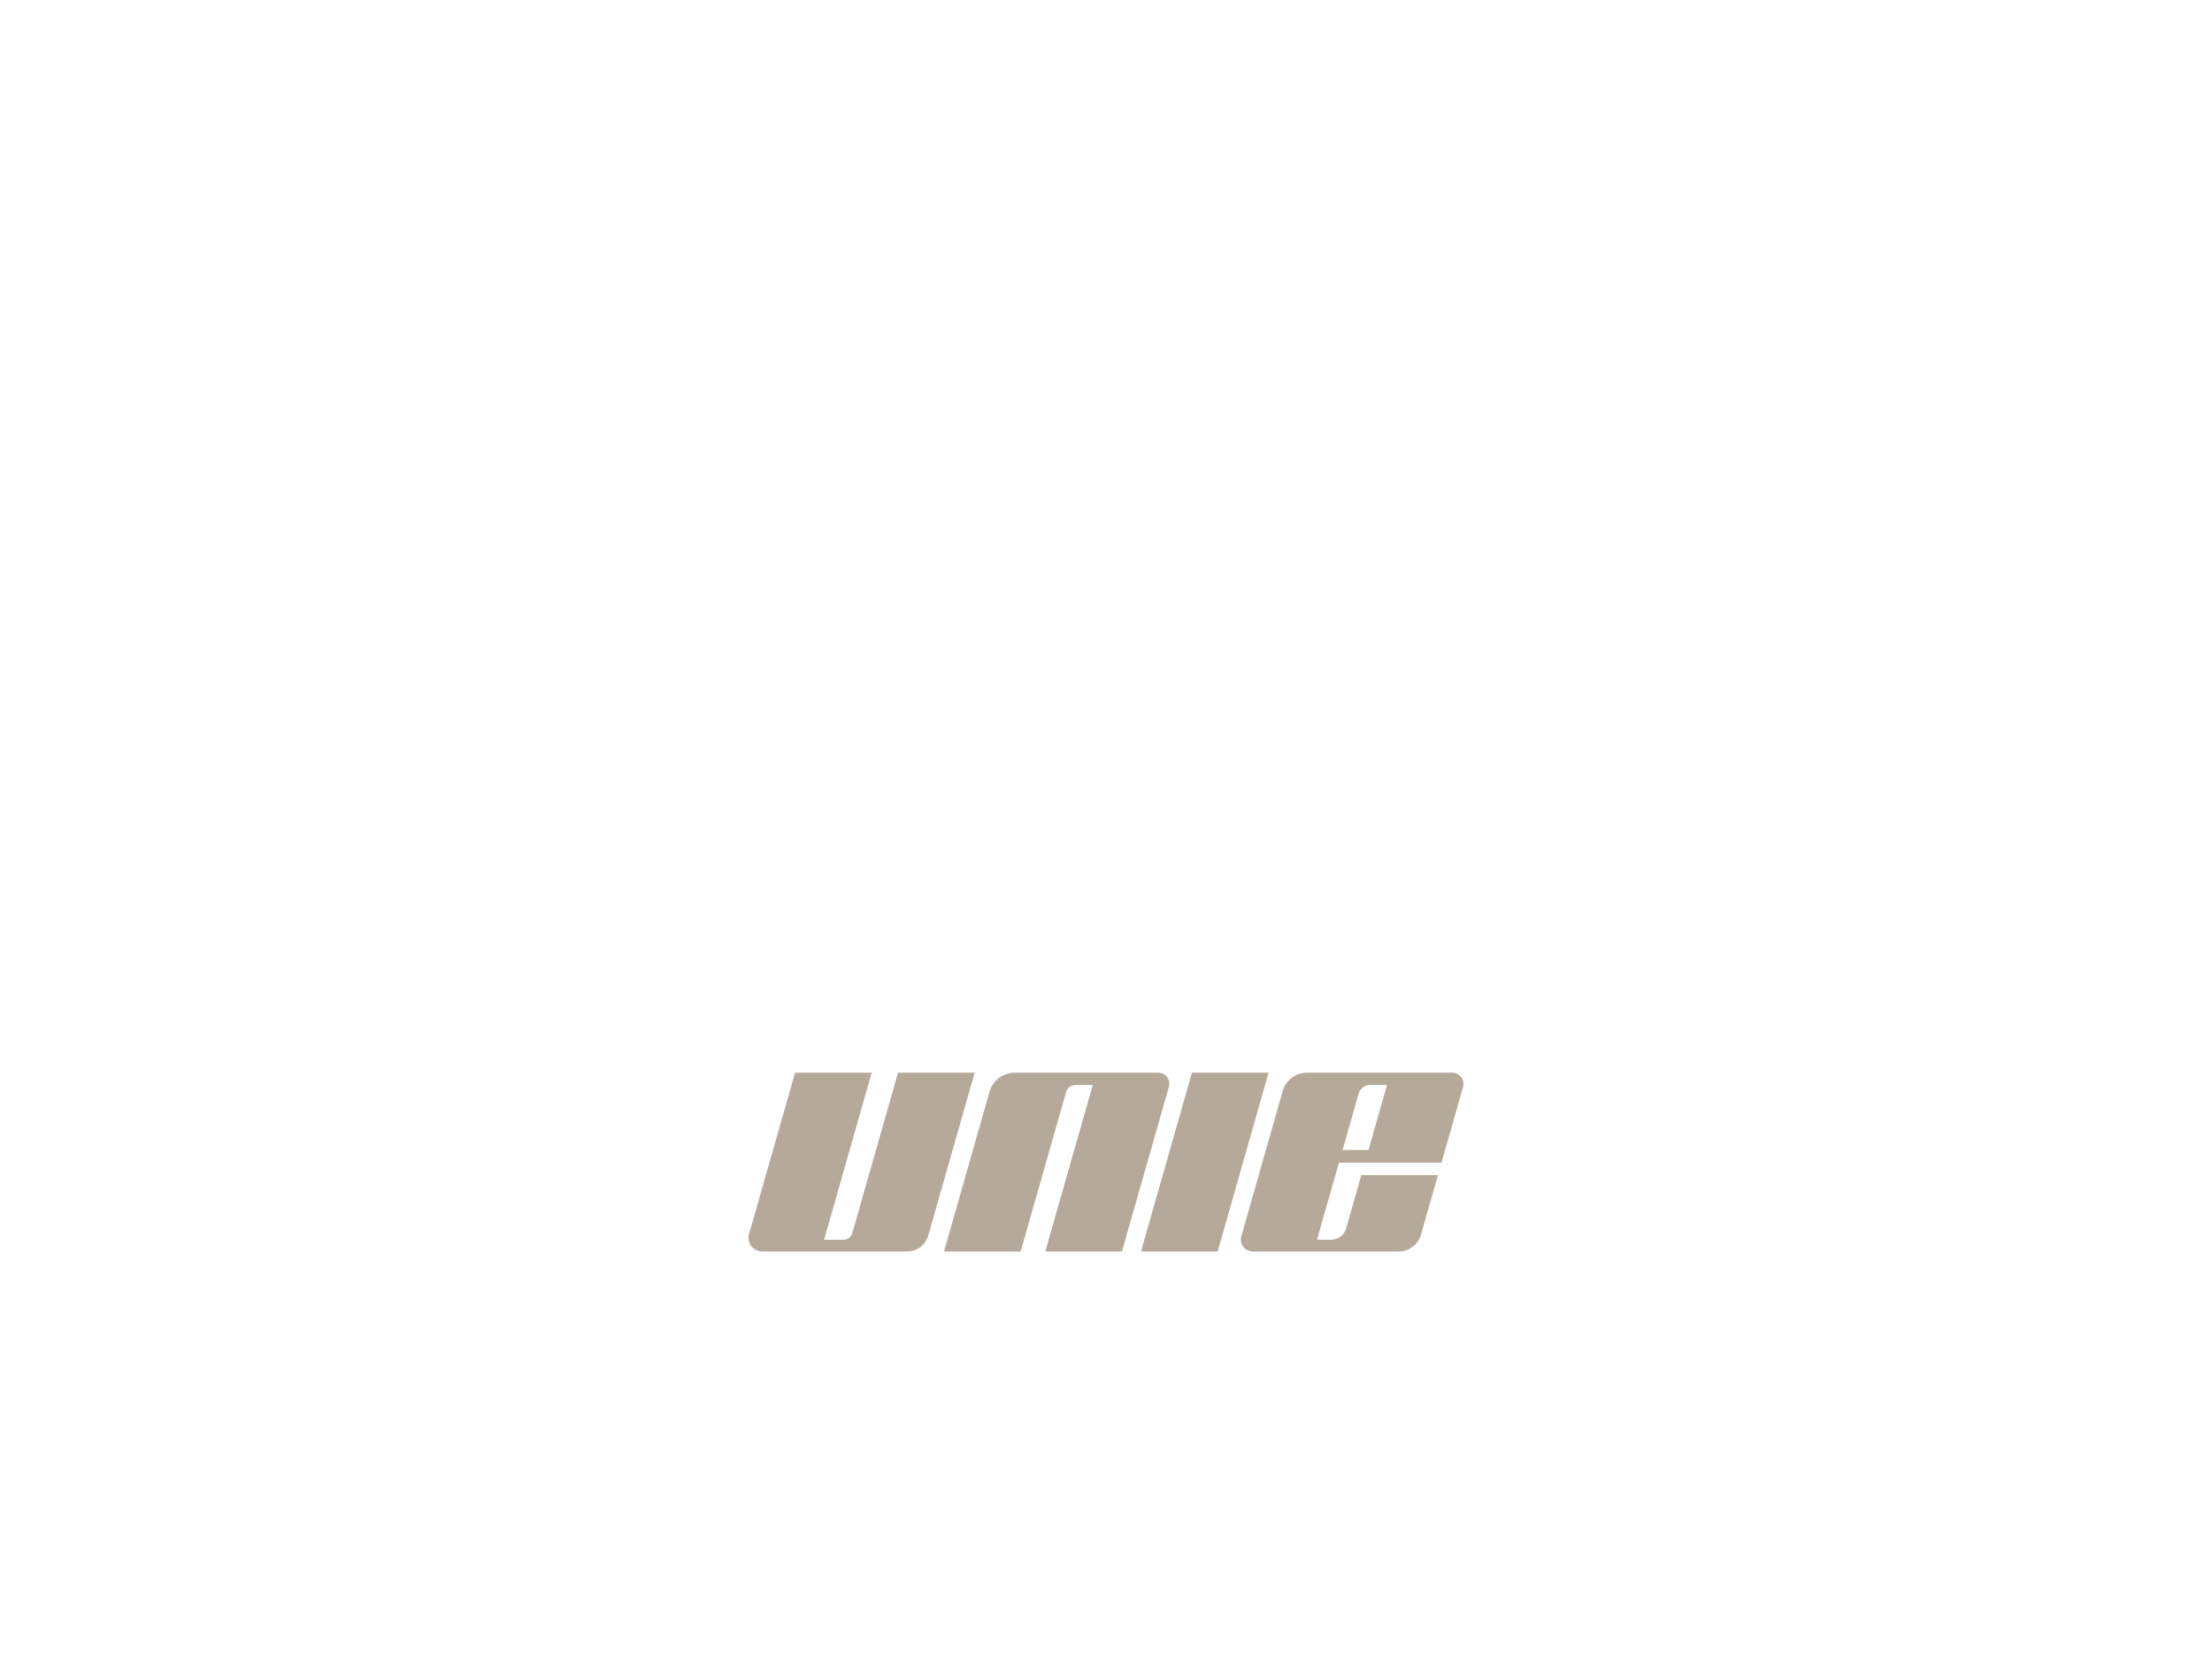 <svg width="297" height="225" viewBox="0 0 297 225" fill="none" xmlns="http://www.w3.org/2000/svg">
<g filter="url(#filter0_ddddddd_187_6199)">
<path fill-rule="evenodd" clip-rule="evenodd" d="M127.907 69.878L127.42 71.585L126.945 73.253L124.628 81.378C124.27 82.634 123.121 83.5 121.813 83.5H102.322C101.113 83.5 100.24 82.346 100.571 81.184L102.831 73.253L103.306 71.585L103.793 69.878L106.284 61.143L106.753 59.5H117.042L116.573 61.143L114.084 69.878L113.597 71.585L113.122 73.253L110.65 81.925H113.266C113.81 81.925 114.288 81.564 114.436 81.042L116.656 73.253L117.132 71.585L117.619 69.878L120.108 61.143L120.577 59.5H130.865L130.396 61.143L127.907 69.878ZM154.525 69.878L154.038 71.585H154.037L153.56 73.253L151.088 81.925L150.64 83.5H140.35L140.8 81.925L143.273 73.253L143.748 71.585L144.235 69.878L146.726 61.143H144.404C143.817 61.143 143.302 61.53 143.143 62.093L140.925 69.878L140.438 71.585L139.962 73.253L137.489 81.925L137.041 83.5H126.751L127.202 81.925L129.673 73.253L130.149 71.585L130.636 69.878L132.87 62.04C133.299 60.537 134.675 59.5 136.241 59.5H155.515C156.502 59.5 157.215 60.443 156.944 61.389L154.525 69.878ZM175.5 59.5H194.983C195.99 59.5 196.716 60.461 196.441 61.428L194.033 69.878L193.547 71.585H179.775L179.299 73.253L176.828 81.925H178.738C179.668 81.925 180.486 81.309 180.74 80.416L182.782 73.253H193.071L190.786 81.266C190.409 82.588 189.2 83.5 187.822 83.5H168.205C167.144 83.5 166.376 82.487 166.668 81.468L169.009 73.253L169.485 71.585L169.972 69.878L172.229 61.965C172.645 60.506 173.98 59.5 175.5 59.5ZM180.263 69.878H183.745L186.234 61.143H183.975C183.25 61.143 182.615 61.623 182.417 62.317L180.263 69.878ZM167.371 69.878L169.86 61.143L170.329 59.5H160.039L159.571 61.143L157.081 69.878L156.594 71.585L156.118 73.253L153.647 81.925L153.197 83.5H163.487L163.936 81.925L166.408 73.253L166.884 71.585L167.371 69.878Z" fill="#B5A99A"/>
</g>
<defs>
<filter id="filter0_ddddddd_187_6199" x="0.5" y="0.5" width="296" height="224" filterUnits="userSpaceOnUse" color-interpolation-filters="sRGB">
<feFlood flood-opacity="0" result="BackgroundImageFix"/>
<feColorMatrix in="SourceAlpha" type="matrix" values="0 0 0 0 0 0 0 0 0 0 0 0 0 0 0 0 0 0 127 0" result="hardAlpha"/>
<feOffset dy="0.95"/>
<feGaussianBlur stdDeviation="1.159"/>
<feColorMatrix type="matrix" values="0 0 0 0 0.702 0 0 0 0 0.659 0 0 0 0 0.588 0 0 0 0.121 0"/>
<feBlend mode="normal" in2="BackgroundImageFix" result="effect1_dropShadow_187_6199"/>
<feColorMatrix in="SourceAlpha" type="matrix" values="0 0 0 0 0 0 0 0 0 0 0 0 0 0 0 0 0 0 127 0" result="hardAlpha"/>
<feOffset dy="2.209"/>
<feGaussianBlur stdDeviation="2.694"/>
<feColorMatrix type="matrix" values="0 0 0 0 0.702 0 0 0 0 0.659 0 0 0 0 0.588 0 0 0 0.175 0"/>
<feBlend mode="normal" in2="effect1_dropShadow_187_6199" result="effect2_dropShadow_187_6199"/>
<feColorMatrix in="SourceAlpha" type="matrix" values="0 0 0 0 0 0 0 0 0 0 0 0 0 0 0 0 0 0 127 0" result="hardAlpha"/>
<feOffset dy="3.967"/>
<feGaussianBlur stdDeviation="4.838"/>
<feColorMatrix type="matrix" values="0 0 0 0 0.702 0 0 0 0 0.659 0 0 0 0 0.588 0 0 0 0.216 0"/>
<feBlend mode="normal" in2="effect2_dropShadow_187_6199" result="effect3_dropShadow_187_6199"/>
<feColorMatrix in="SourceAlpha" type="matrix" values="0 0 0 0 0 0 0 0 0 0 0 0 0 0 0 0 0 0 127 0" result="hardAlpha"/>
<feOffset dy="6.583"/>
<feGaussianBlur stdDeviation="8.029"/>
<feColorMatrix type="matrix" values="0 0 0 0 0.702 0 0 0 0 0.659 0 0 0 0 0.588 0 0 0 0.254 0"/>
<feBlend mode="normal" in2="effect3_dropShadow_187_6199" result="effect4_dropShadow_187_6199"/>
<feColorMatrix in="SourceAlpha" type="matrix" values="0 0 0 0 0 0 0 0 0 0 0 0 0 0 0 0 0 0 127 0" result="hardAlpha"/>
<feOffset dy="10.846"/>
<feGaussianBlur stdDeviation="13.227"/>
<feColorMatrix type="matrix" values="0 0 0 0 0.702 0 0 0 0 0.659 0 0 0 0 0.588 0 0 0 0.295 0"/>
<feBlend mode="normal" in2="effect4_dropShadow_187_6199" result="effect5_dropShadow_187_6199"/>
<feColorMatrix in="SourceAlpha" type="matrix" values="0 0 0 0 0 0 0 0 0 0 0 0 0 0 0 0 0 0 127 0" result="hardAlpha"/>
<feOffset dy="18.956"/>
<feGaussianBlur stdDeviation="23.116"/>
<feColorMatrix type="matrix" values="0 0 0 0 0.702 0 0 0 0 0.659 0 0 0 0 0.588 0 0 0 0.349 0"/>
<feBlend mode="normal" in2="effect5_dropShadow_187_6199" result="effect6_dropShadow_187_6199"/>
<feColorMatrix in="SourceAlpha" type="matrix" values="0 0 0 0 0 0 0 0 0 0 0 0 0 0 0 0 0 0 127 0" result="hardAlpha"/>
<feOffset dy="41"/>
<feGaussianBlur stdDeviation="50"/>
<feColorMatrix type="matrix" values="0 0 0 0 0.702 0 0 0 0 0.659 0 0 0 0 0.588 0 0 0 0.47 0"/>
<feBlend mode="normal" in2="effect6_dropShadow_187_6199" result="effect7_dropShadow_187_6199"/>
<feBlend mode="normal" in="SourceGraphic" in2="effect7_dropShadow_187_6199" result="shape"/>
</filter>
</defs>
</svg>

